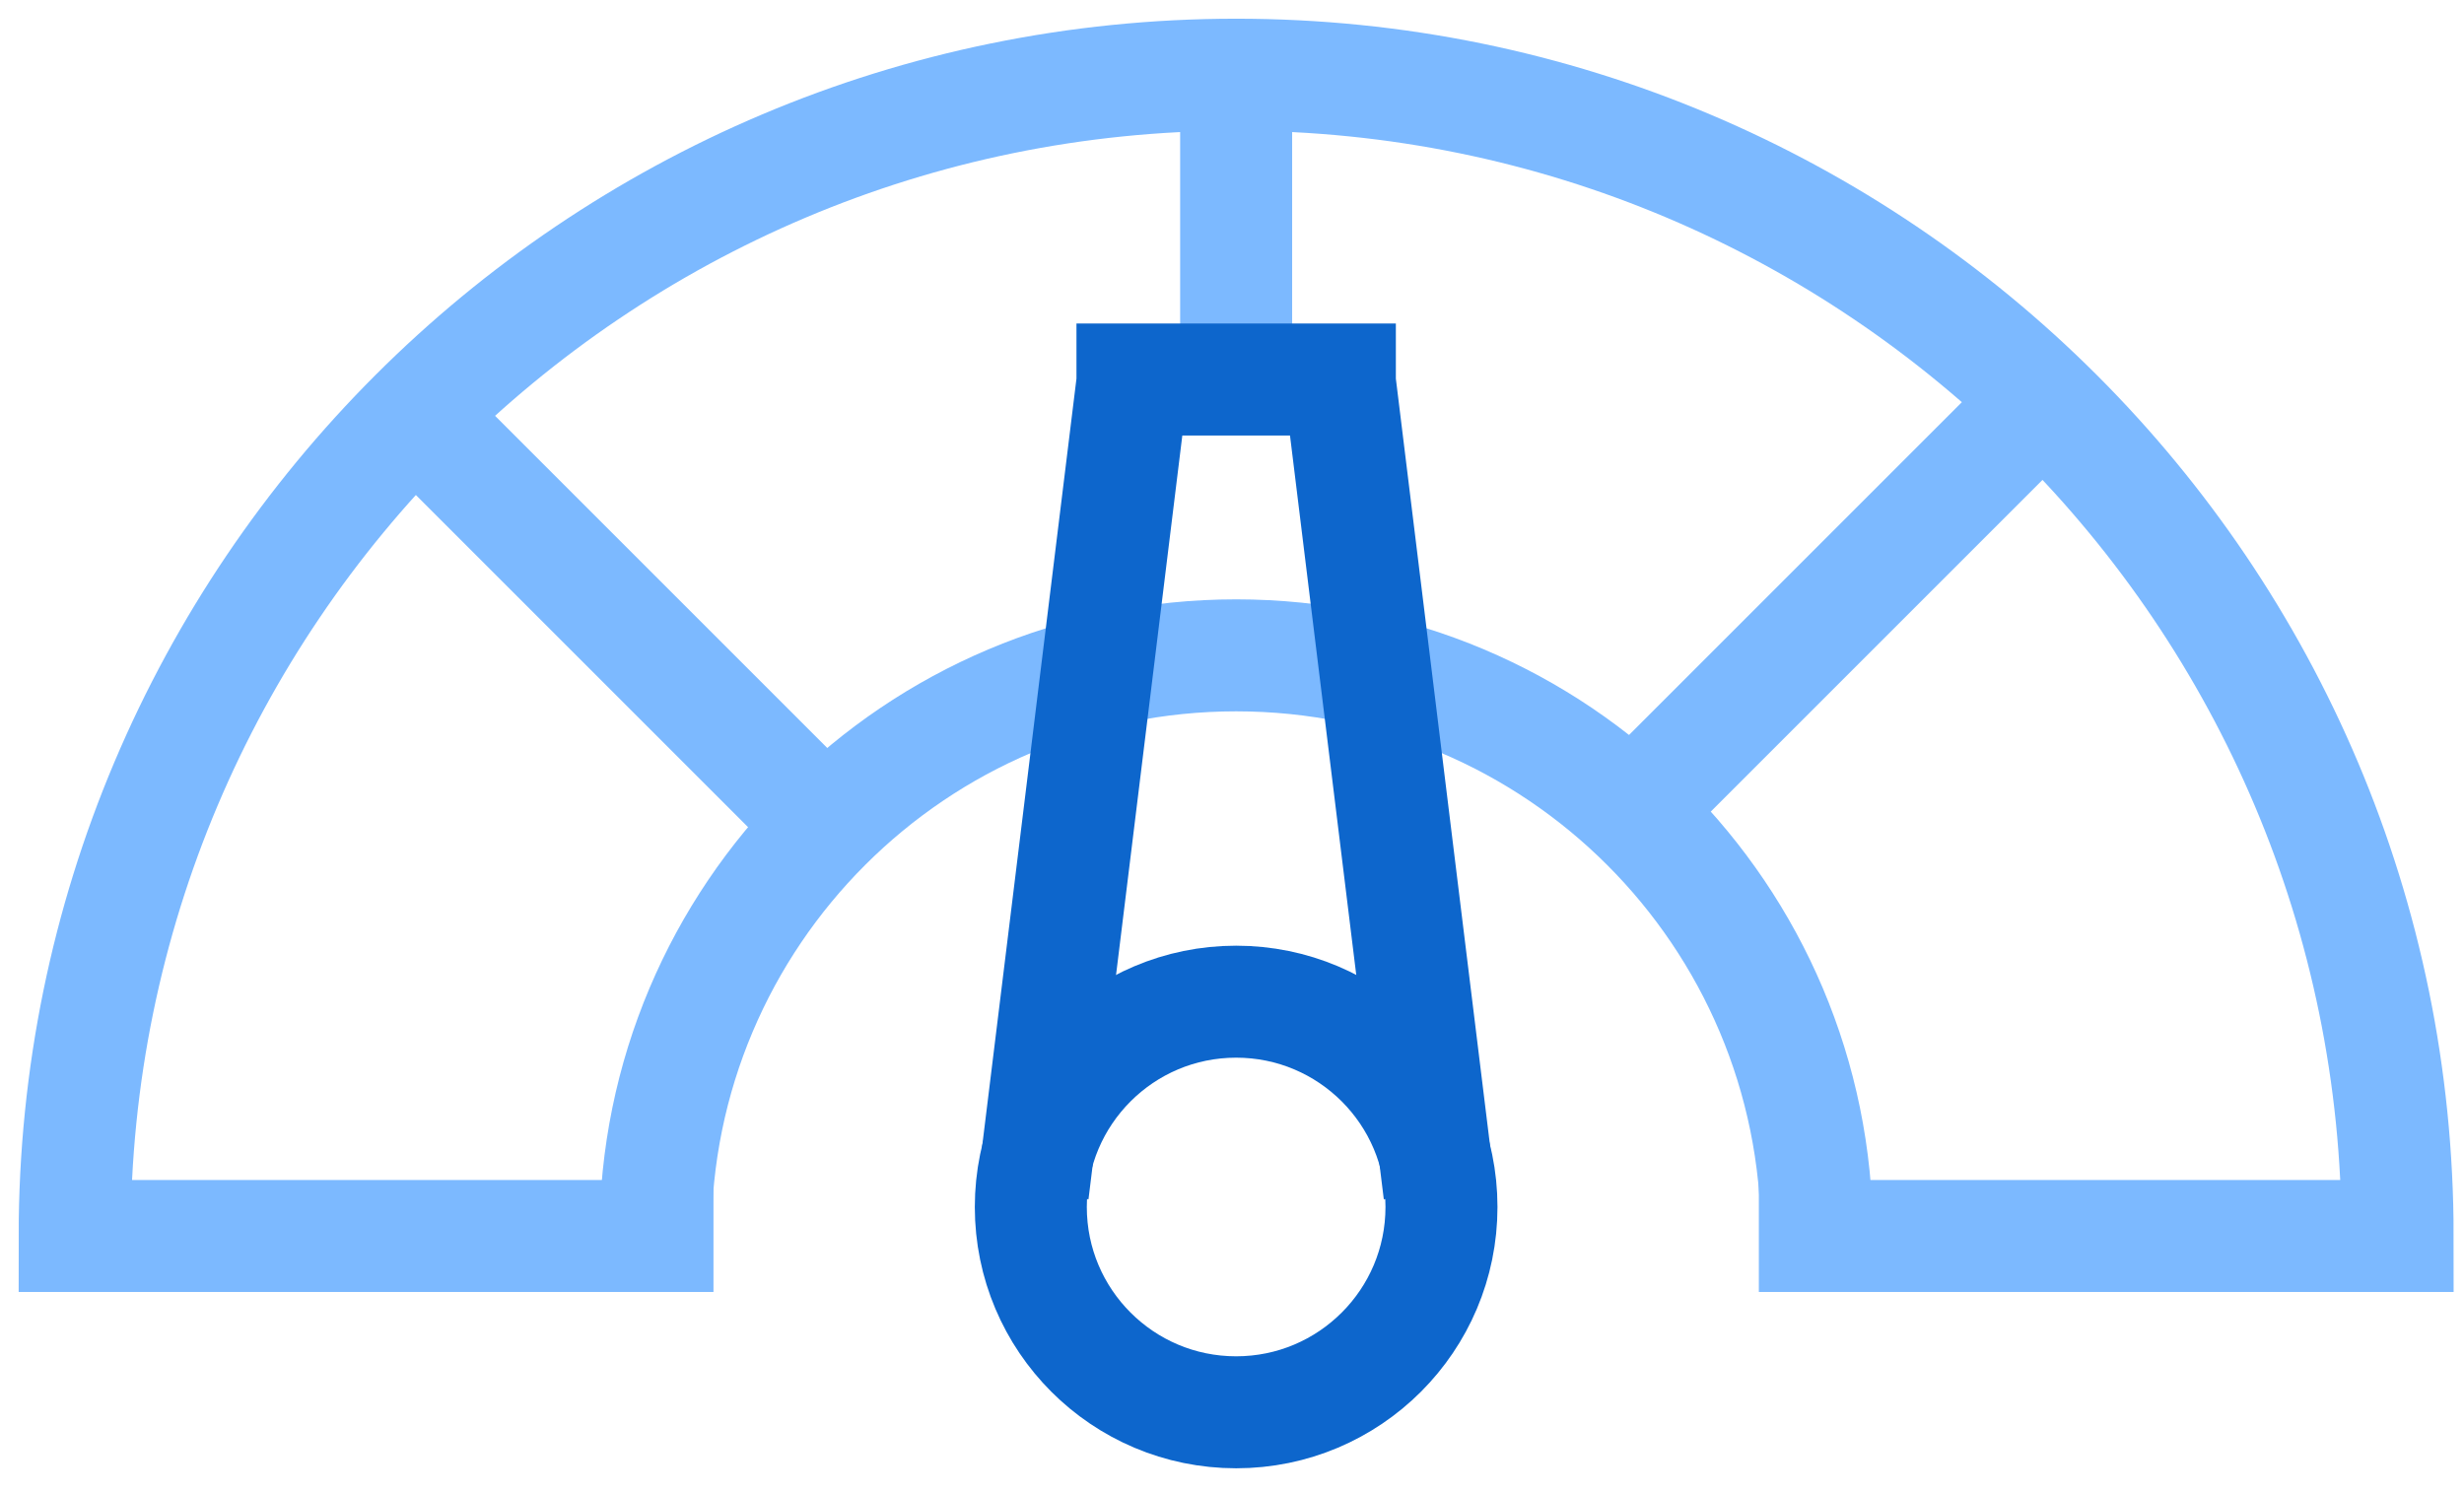 <svg width="66" height="40" fill="none" xmlns="http://www.w3.org/2000/svg"><path d="M11.334 11.334l10.5 10.5M54.5 10.945L44 21.445M19.111 33.111H2C2 15.93 15.929 2.001 33.111 2.001c17.182 0 31.111 13.928 31.111 31.11h-17.11" stroke="#7CB9FF" stroke-width="3"/><path d="M48.667 33.112c0-8.591-6.965-15.556-15.556-15.556-8.59 0-15.555 6.965-15.555 15.556M33.111 2v8.556" stroke="#7CB9FF" stroke-width="3"/><path d="M28.834 10.167h8.555m-6.999-.389l-2.723 22.167m8.166-22.167l2.722 22.167" stroke="#0D66CC" stroke-width="3"/><circle cx="33.111" cy="32.334" r="5.5" stroke="#0D66CC" stroke-width="3"/></svg>